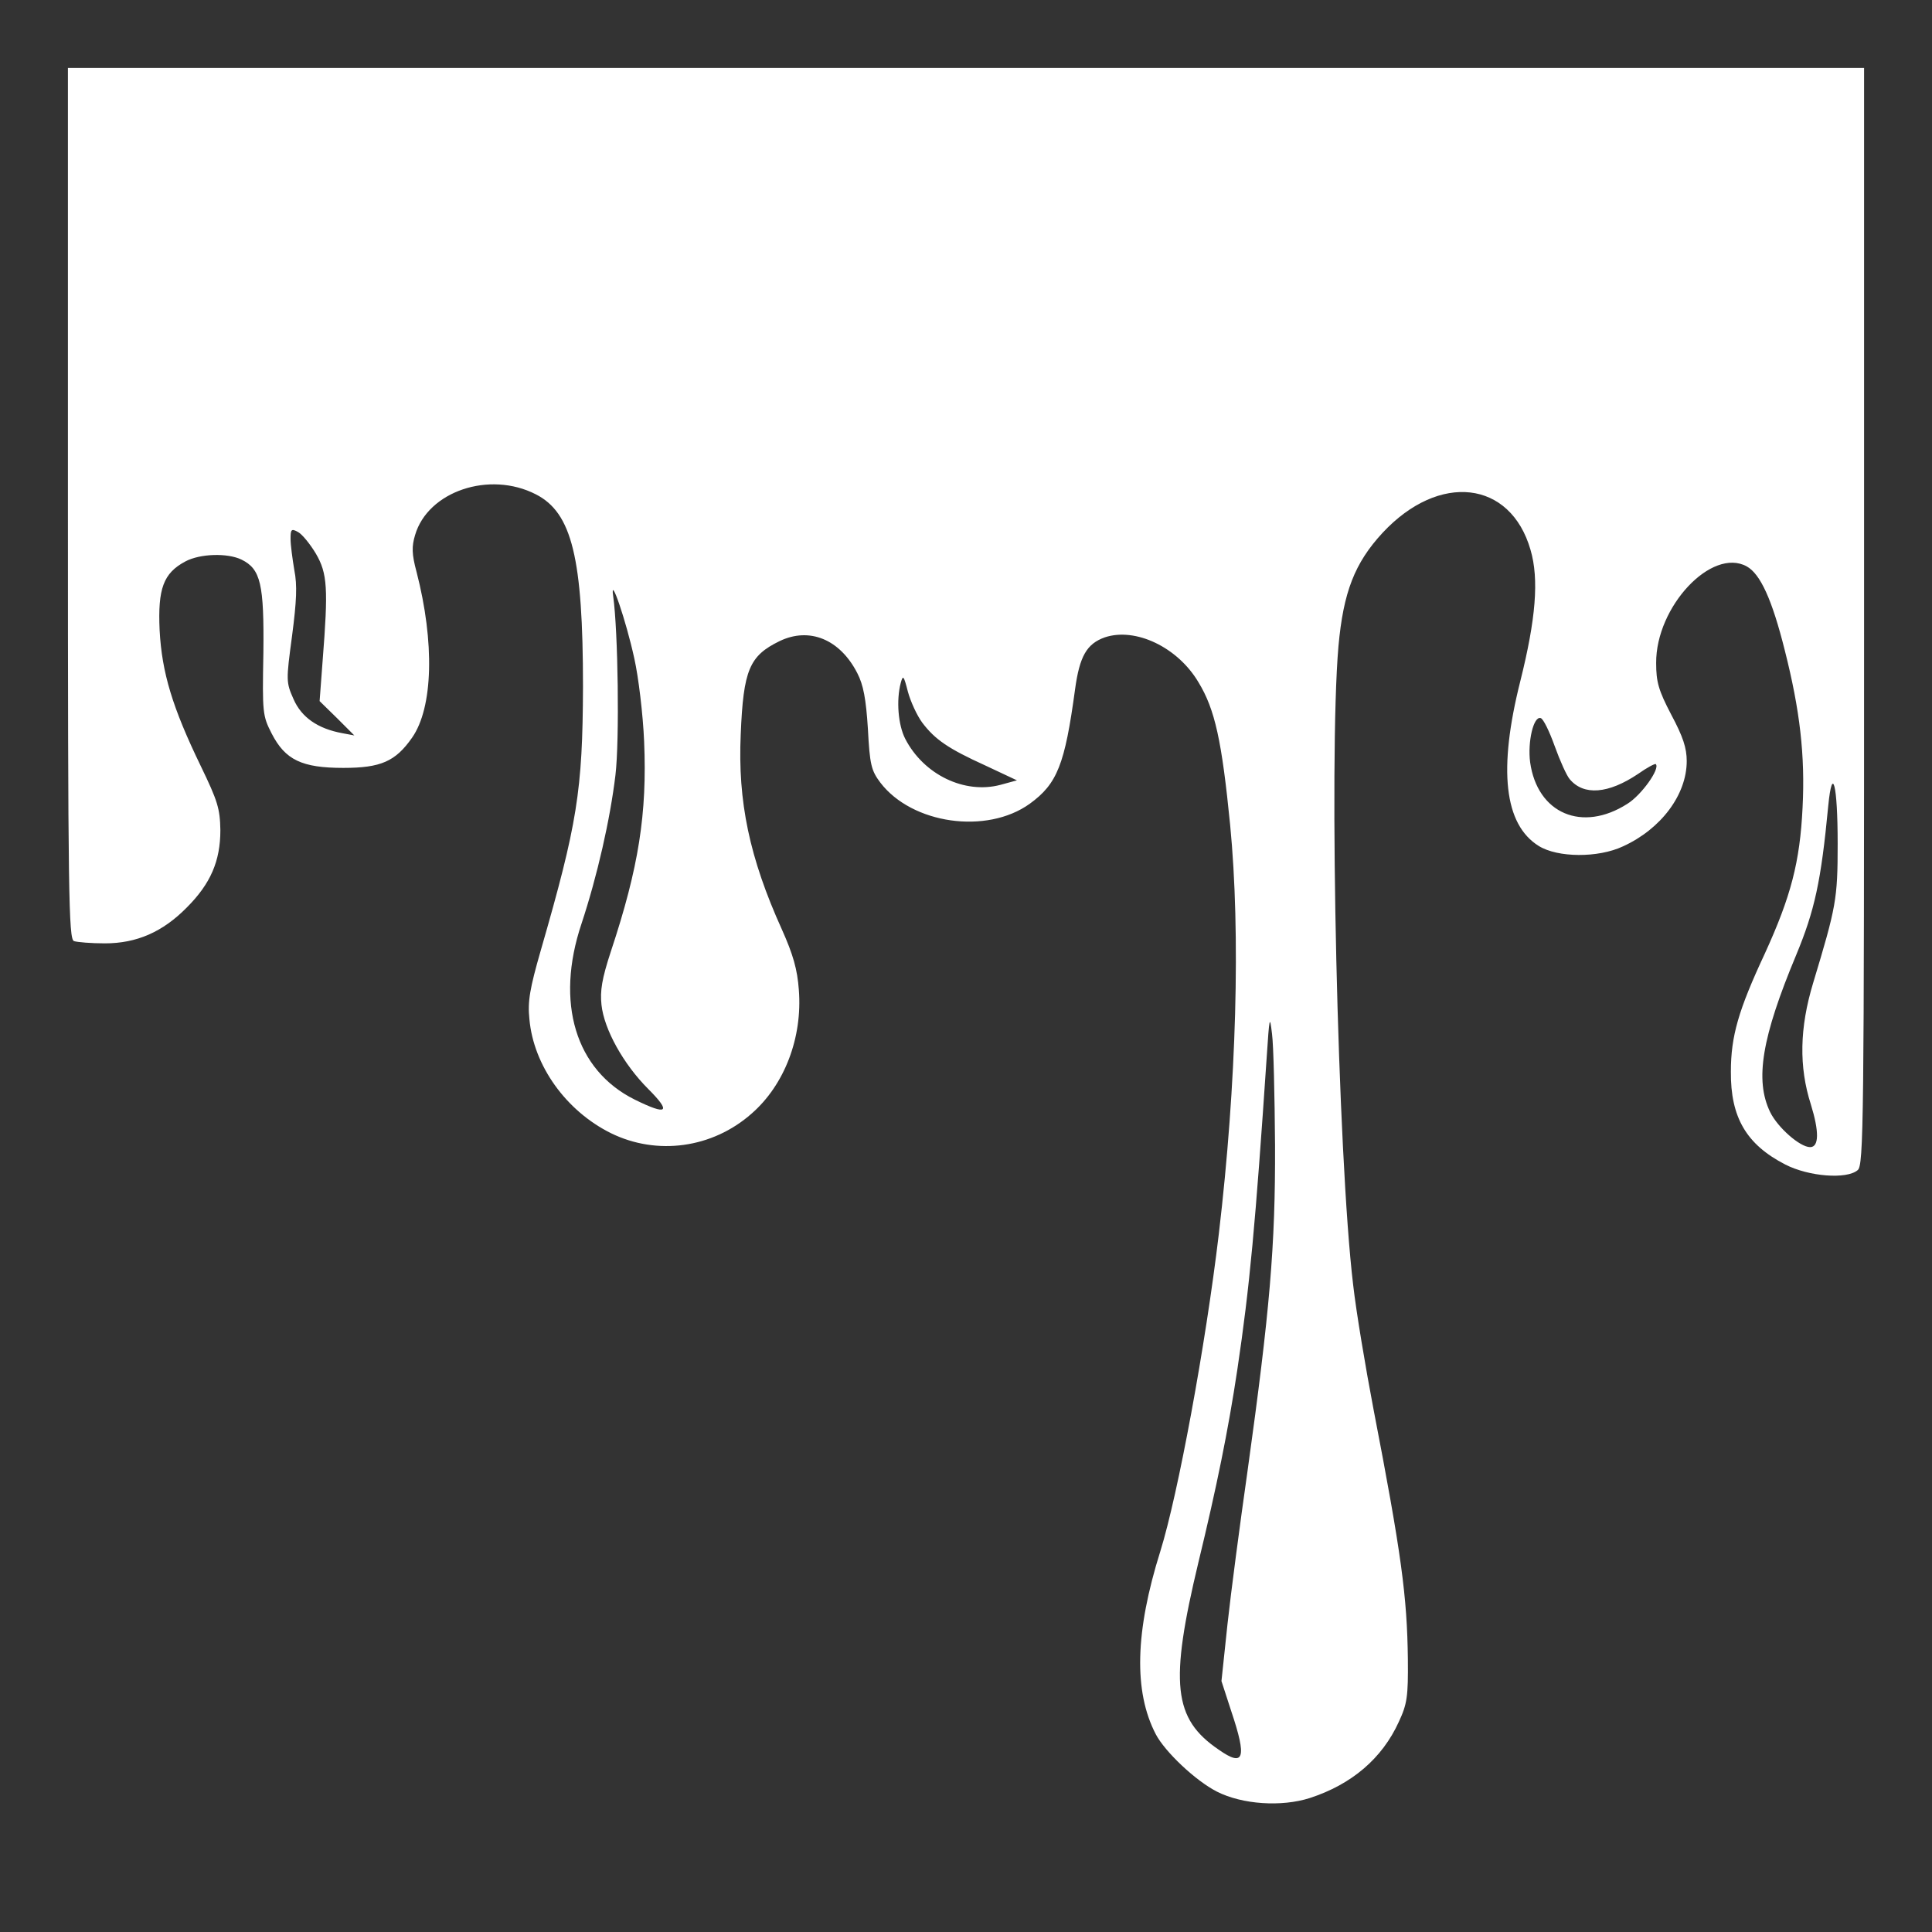 <?xml version="1.0" standalone="no"?>
<!DOCTYPE svg PUBLIC "-//W3C//DTD SVG 20010904//EN"
 "http://www.w3.org/TR/2001/REC-SVG-20010904/DTD/svg10.dtd">
<svg version="1.0" xmlns="http://www.w3.org/2000/svg"
 width="512pt" height="512pt" viewBox="0 0 512 512"
 preserveAspectRatio="xMidYMid meet">
<rect x="0" y="0" width="512" height="512" fill="#333333" stroke="none"/>
<g transform="translate(0,512) scale(0.1,-0.1)"
fill="#ffffff" stroke="none">
<path d="M180 3786 c0 -1043 2 -1154 16 -1160 9 -3 46 -6 82 -6 84 0 153 30
217 95 63 63 89 123 89 205 -1 57 -7 77 -52 170 -75 155 -103 247 -109 360 -5
110 10 151 68 182 39 21 112 23 149 5 51 -25 60 -65 58 -247 -3 -160 -2 -167
22 -214 36 -70 80 -91 190 -91 99 0 138 17 182 80 56 80 60 253 12 439 -13 48
-13 68 -4 98 34 116 197 171 320 108 96 -49 125 -169 125 -510 -1 -276 -15
-363 -112 -699 -29 -101 -35 -135 -30 -182 11 -123 97 -243 216 -302 122 -60
269 -40 373 52 87 76 135 201 125 328 -4 54 -15 93 -45 160 -86 190 -117 339
-109 517 7 171 23 208 103 247 79 38 160 5 206 -85 16 -31 23 -68 28 -147 5
-96 9 -111 33 -143 84 -110 282 -138 396 -56 73 53 93 104 120 303 12 88 31
121 79 138 81 27 193 -26 248 -119 44 -72 62 -156 84 -378 28 -288 17 -686
-30 -1084 -35 -295 -108 -690 -155 -841 -67 -213 -71 -372 -12 -485 24 -46
105 -123 162 -152 67 -34 171 -41 246 -17 111 36 192 105 236 202 22 47 25 67
24 166 -2 166 -17 279 -91 662 -21 110 -46 259 -54 330 -41 341 -65 1391 -39
1692 13 144 43 221 117 301 150 161 339 139 392 -45 23 -78 14 -184 -27 -348
-59 -234 -43 -380 49 -437 50 -31 157 -32 223 -1 101 46 169 137 169 226 0 35
-10 65 -41 123 -34 65 -40 87 -40 137 -1 149 147 307 240 256 36 -20 67 -87
101 -223 40 -158 54 -278 47 -416 -7 -145 -31 -236 -100 -387 -70 -150 -90
-219 -90 -313 -1 -121 41 -193 144 -246 62 -32 163 -40 192 -15 16 12 17 126
17 1467 l0 1454 -2380 0 -2380 0 0 -1154z m657 -133 c31 -53 33 -93 18 -284
l-8 -107 46 -45 46 -46 -32 6 c-65 12 -108 42 -129 90 -20 45 -20 49 -4 168
12 92 14 134 6 174 -5 30 -10 67 -10 83 0 25 2 28 20 18 11 -6 32 -32 47 -57z
m844 -278 c11 -49 23 -148 26 -220 8 -191 -14 -333 -88 -556 -24 -73 -29 -105
-25 -142 7 -65 58 -157 124 -223 62 -62 51 -71 -36 -28 -157 78 -211 257 -141
466 42 127 76 277 90 394 11 92 7 382 -6 474 -9 61 34 -64 56 -165z m763 -170
c34 -45 69 -69 168 -114 l83 -39 -44 -12 c-95 -25 -203 27 -252 122 -19 37
-24 102 -12 148 6 22 8 20 19 -23 7 -26 24 -63 38 -82z m1676 -62 c14 -39 32
-79 40 -88 37 -44 102 -39 181 14 24 17 45 28 47 26 12 -12 -38 -82 -75 -105
-120 -77 -239 -26 -258 110 -7 54 9 123 28 117 7 -2 23 -35 37 -74z m750 -259
c0 -147 -4 -167 -65 -369 -36 -119 -38 -222 -6 -322 22 -71 22 -113 -2 -113
-27 0 -86 52 -106 93 -41 85 -22 198 69 416 49 118 66 195 85 395 11 112 25
57 25 -100z m-1491 -799 c1 -268 -14 -440 -73 -864 -20 -140 -44 -322 -53
-405 l-16 -151 26 -80 c42 -125 34 -149 -33 -102 -121 82 -131 176 -54 497 48
198 79 350 103 510 33 221 48 385 78 830 7 106 8 111 14 60 4 -30 7 -163 8
-295z"/>
</g>
</svg>
